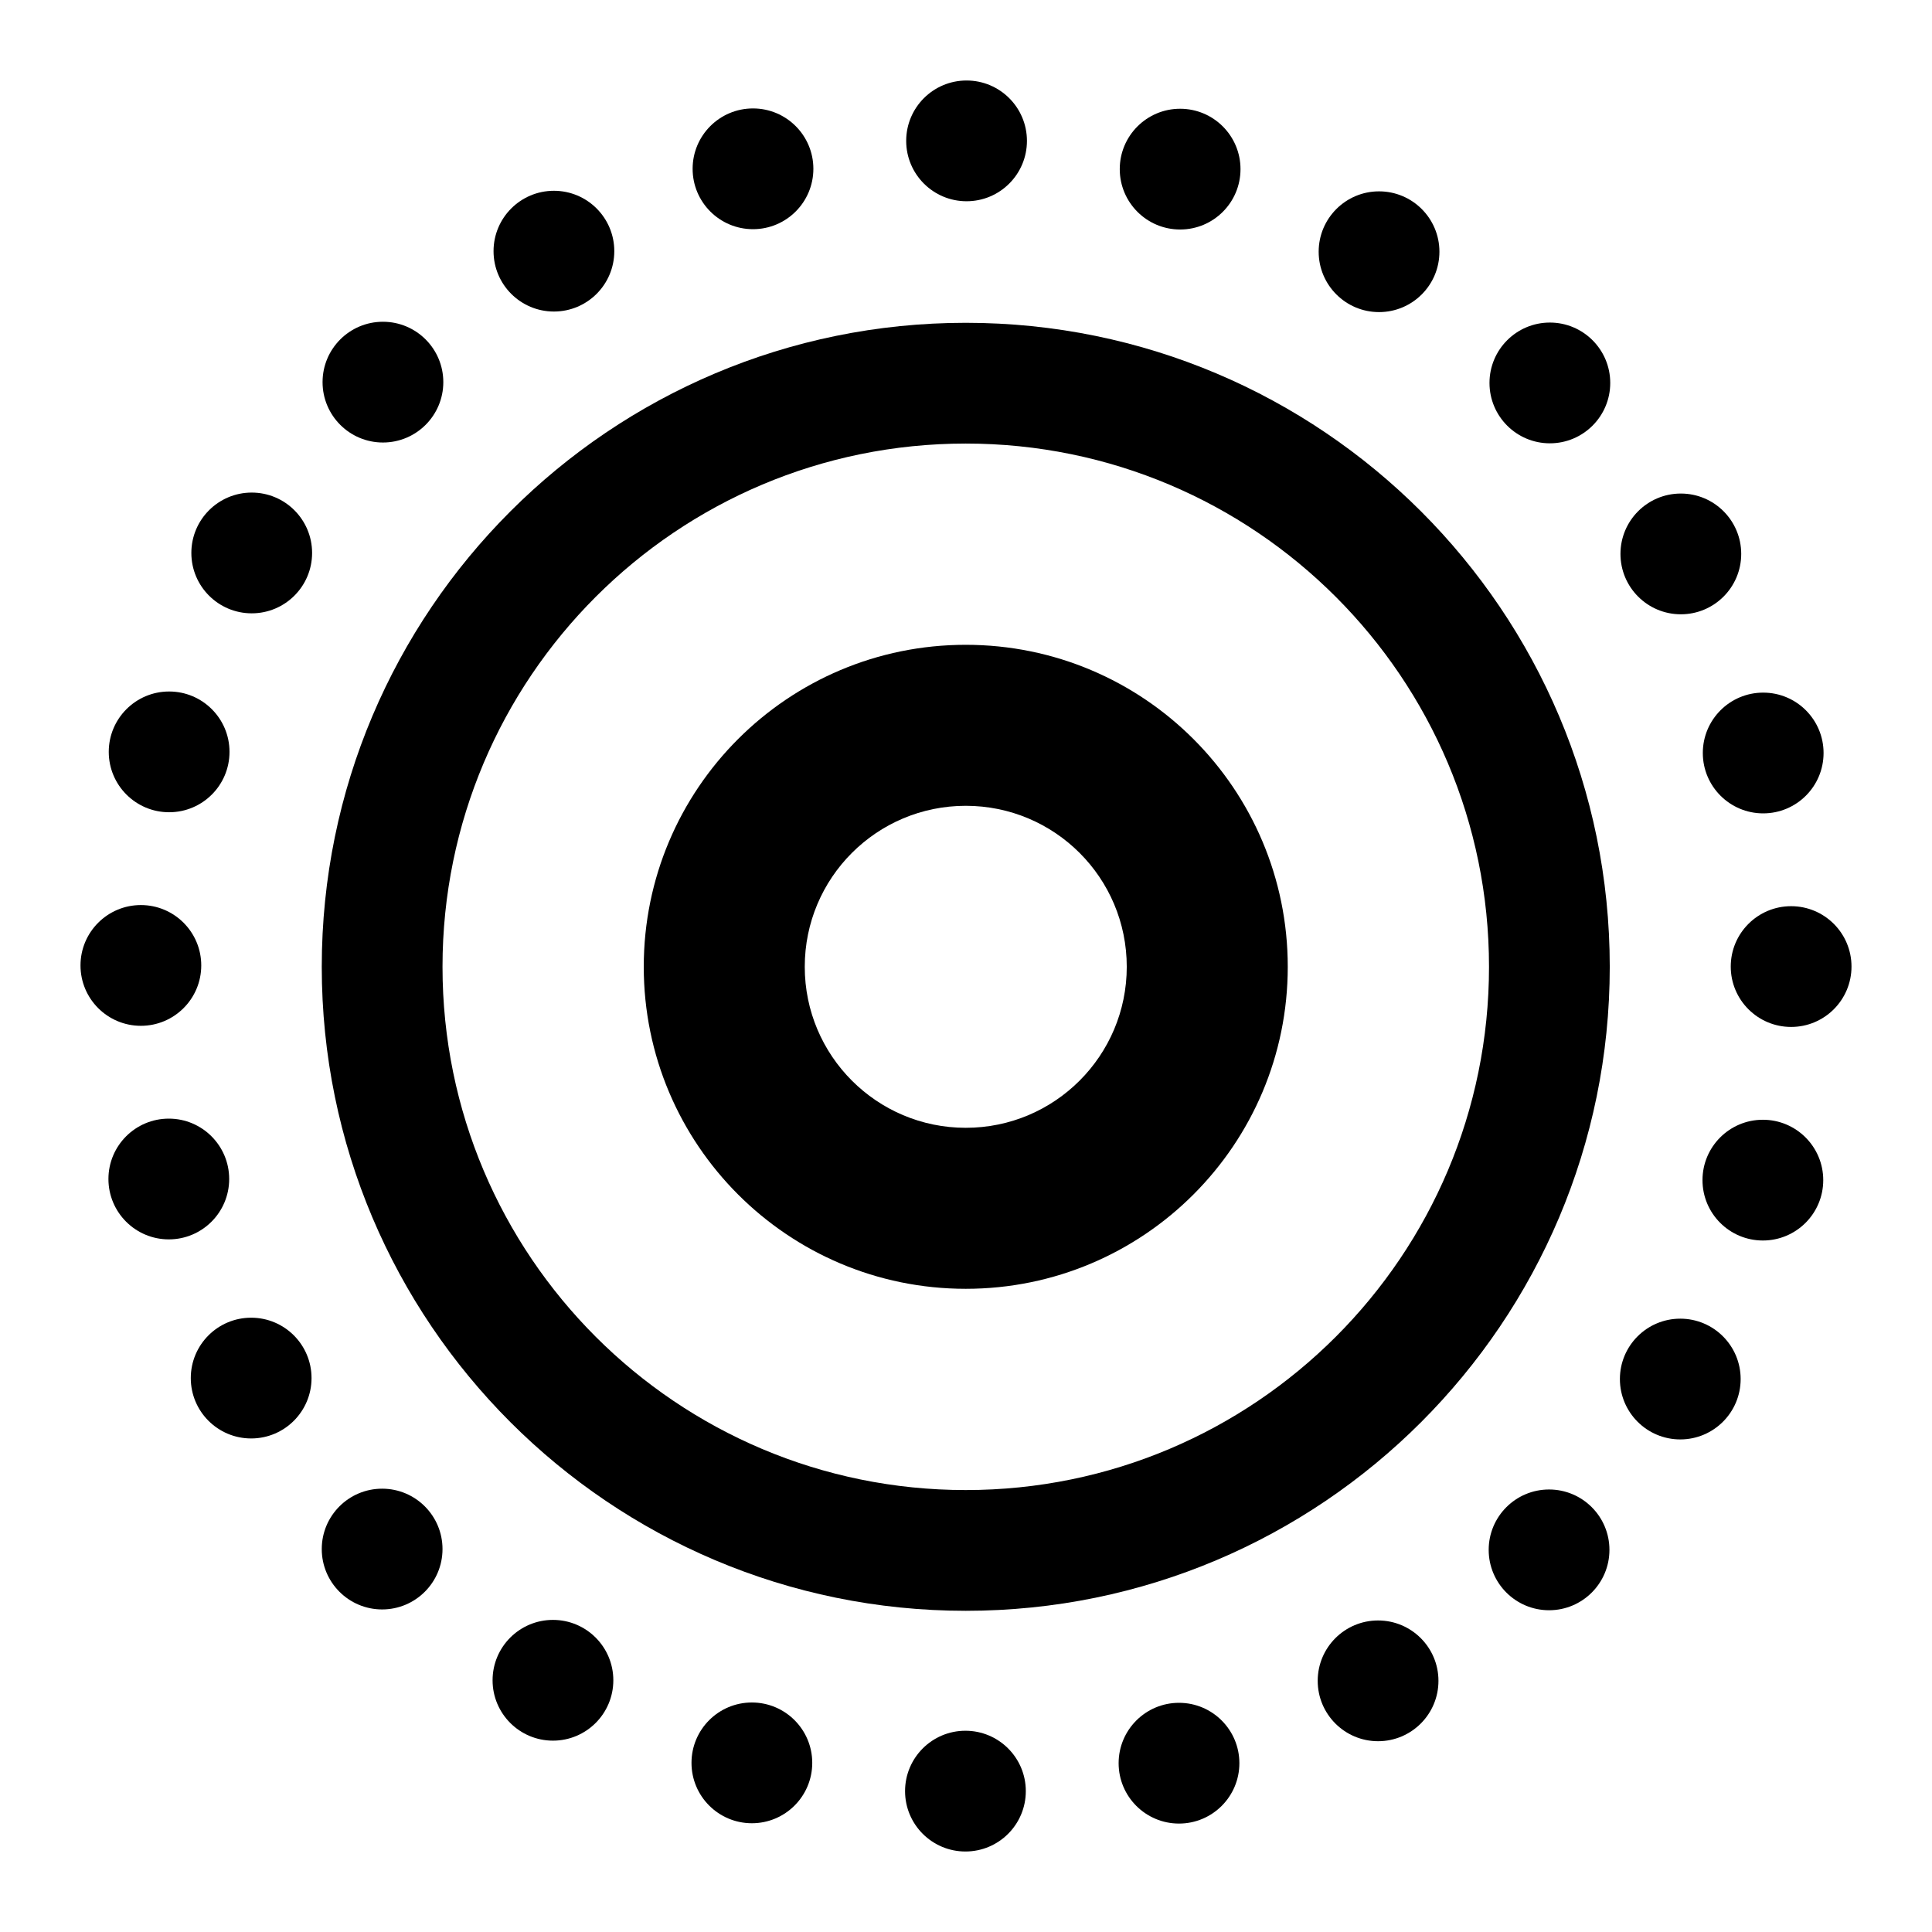 <svg xmlns="http://www.w3.org/2000/svg" width="24" height="24" viewBox="0 0 24 24">
    <path id="bounds" opacity="0" d="M0 0h24v24H0z"/>
    <circle cx="12.007" cy="1.75" r=".75"/>
    <circle cx="11.993" cy="22.25" r=".75"/>
    <circle cx="22.25" cy="12.007" r=".75"/>
    <circle cx="1.75" cy="11.993" r=".75"/>
    <circle cx="19.253" cy="4.757" r=".75"/>
    <circle cx="4.747" cy="19.243" r=".75"/>
    <circle cx="19.243" cy="19.253" r=".75"/>
    <circle cx="4.757" cy="4.747" r=".75"/>
    <circle cx="14.66" cy="2.101" r=".75"/>
    <circle cx="9.34" cy="21.899" r=".75"/>
    <circle cx="21.899" cy="14.66" r=".75"/>
    <circle cx="2.101" cy="9.34" r=".75"/>
    <circle cx="20.88" cy="6.881" r=".75"/>
    <circle cx="3.12" cy="17.119" r=".75"/>
    <circle cx="17.119" cy="20.88" r=".75"/>
    <circle cx="6.881" cy="3.12" r=".75"/>
    <circle cx="17.131" cy="3.127" r=".75"/>
    <circle cx="6.869" cy="20.873" r=".75"/>
    <circle cx="20.873" cy="17.131" r=".75"/>
    <circle cx="3.127" cy="6.869" r=".75"/>
    <circle cx="21.903" cy="9.354" r=".75"/>
    <circle cx="2.097" cy="14.646" r=".75"/>
    <circle cx="14.646" cy="21.903" r=".75"/>
    <circle cx="9.354" cy="2.097" r=".75"/>
    <path d="M3.997 12.01c0 4.417 3.582 8 8 8s8-3.583 8-8-3.582-8-8-8-8 3.58-8 8zm1.5 0c0-3.59 2.91-6.5 6.5-6.5s6.5 2.91 6.5 6.5-2.91 6.5-6.5 6.5-6.5-2.91-6.5-6.5z"/>
    <path d="M11.997 8.01c-2.21 0-4 1.79-4 4 0 2.208 1.79 4 4 4s4-1.792 4-4c0-2.21-1.79-4-4-4zm0 6c-1.105 0-2-.896-2-2 0-1.106.895-2 2-2s2 .894 2 2c0 1.104-.895 2-2 2z"/>
</svg>

